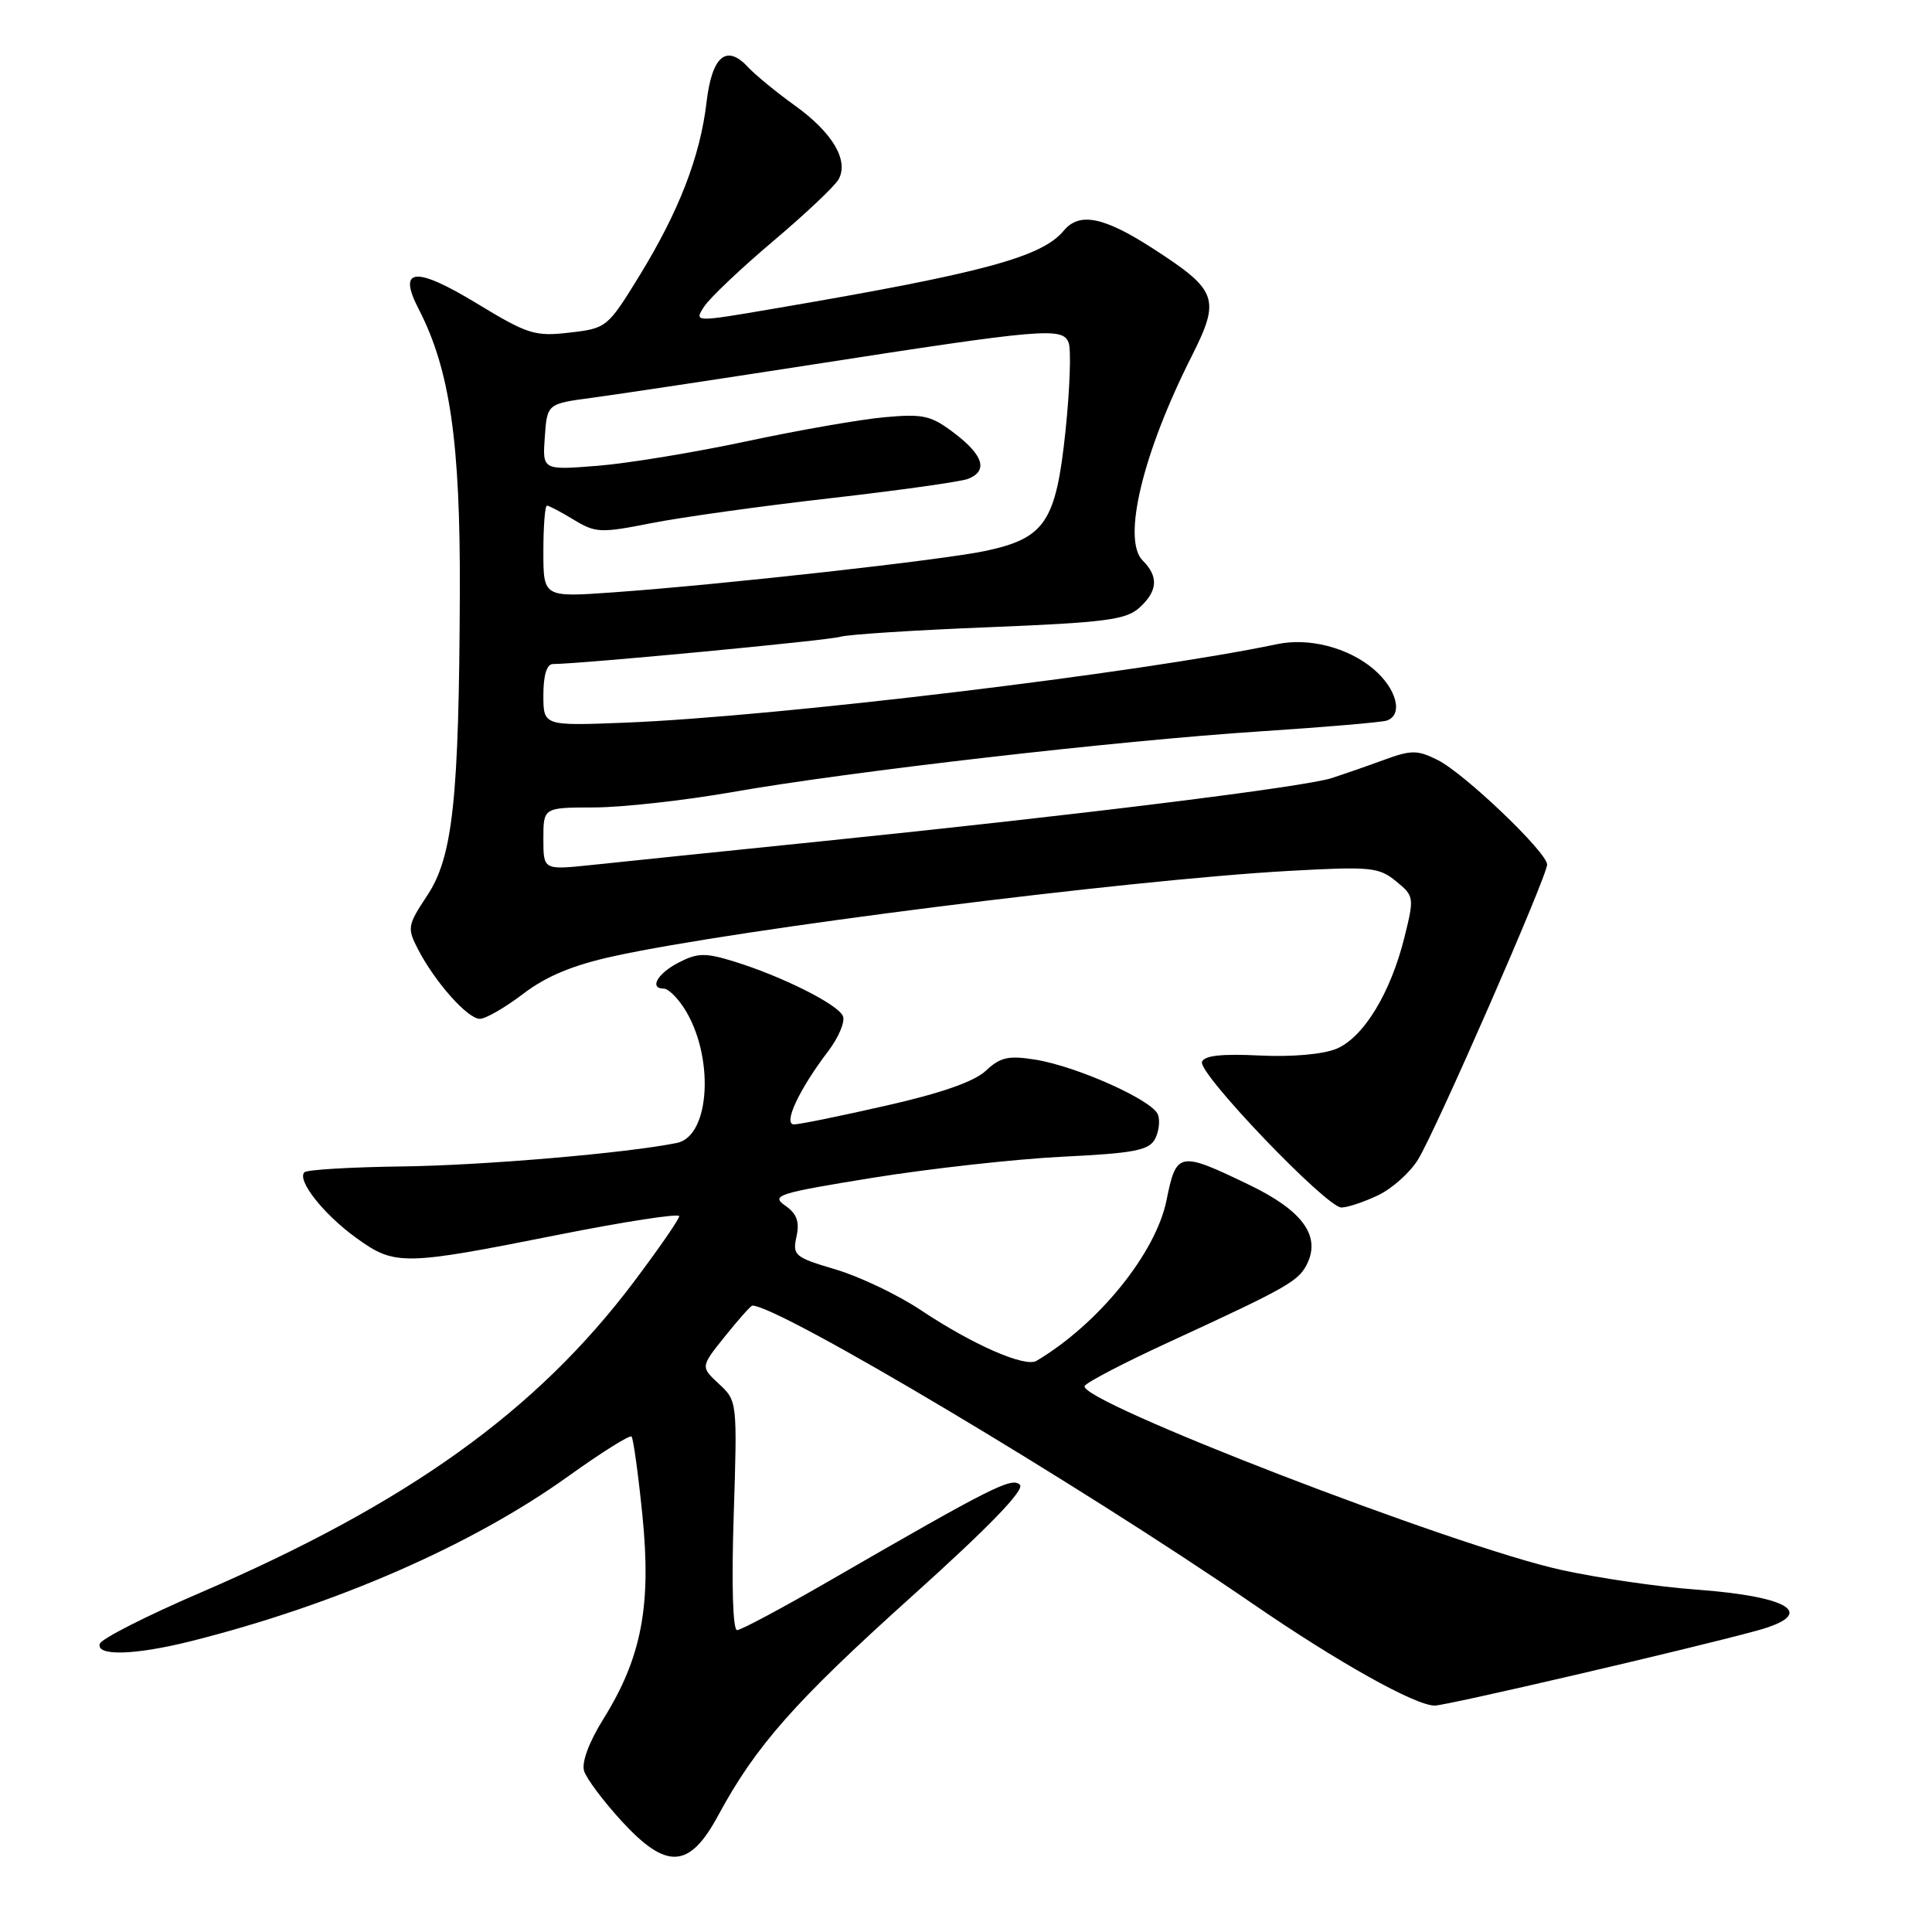 <?xml version="1.0" encoding="UTF-8" standalone="no"?>
<!DOCTYPE svg PUBLIC "-//W3C//DTD SVG 1.1//EN" "http://www.w3.org/Graphics/SVG/1.1/DTD/svg11.dtd" >
<svg xmlns="http://www.w3.org/2000/svg" xmlns:xlink="http://www.w3.org/1999/xlink" version="1.1" viewBox="0 0 256 256">
 <g >
 <path fill="currentColor"
d=" M 95.15 240.58 C 100.14 231.34 105.29 225.50 120.72 211.62 C 131.04 202.34 135.81 197.41 135.14 196.74 C 134.09 195.69 131.48 197.00 110.05 209.38 C 103.75 213.02 98.18 216.00 97.67 216.00 C 97.10 216.00 96.92 209.94 97.22 200.81 C 97.70 185.71 97.69 185.62 95.26 183.37 C 92.82 181.11 92.82 181.11 96.08 177.05 C 97.87 174.82 99.49 173.00 99.69 173.00 C 103.21 173.00 142.85 196.62 166.00 212.51 C 177.32 220.29 187.53 225.99 190.11 226.00 C 191.64 226.00 223.77 218.53 232.75 216.08 C 240.85 213.87 237.41 211.56 224.65 210.62 C 219.78 210.27 211.81 209.10 206.95 208.04 C 192.81 204.96 142.54 185.55 143.73 183.64 C 144.03 183.13 149.06 180.52 154.89 177.84 C 170.94 170.44 172.16 169.73 173.29 167.27 C 174.94 163.64 172.45 160.34 165.57 157.02 C 156.22 152.51 155.88 152.57 154.57 159.04 C 153.15 166.06 145.55 175.44 137.34 180.32 C 135.82 181.22 128.88 178.18 122.00 173.59 C 118.97 171.57 113.90 169.15 110.73 168.21 C 105.29 166.60 104.99 166.35 105.54 163.85 C 105.97 161.87 105.59 160.82 104.03 159.74 C 102.12 158.39 103.06 158.10 115.72 156.05 C 123.30 154.83 134.58 153.58 140.79 153.27 C 150.25 152.81 152.24 152.43 153.04 150.93 C 153.56 149.95 153.74 148.49 153.43 147.68 C 152.70 145.78 142.68 141.29 137.19 140.41 C 133.62 139.84 132.54 140.08 130.63 141.88 C 129.11 143.31 124.69 144.86 117.42 146.50 C 111.41 147.87 105.93 148.99 105.22 148.99 C 103.71 149.00 105.86 144.39 109.76 139.26 C 111.11 137.48 111.99 135.41 111.70 134.66 C 111.11 133.11 103.58 129.34 97.16 127.37 C 93.44 126.23 92.41 126.26 89.91 127.55 C 87.10 129.00 85.98 131.00 87.98 131.00 C 88.51 131.00 89.68 132.11 90.58 133.48 C 94.69 139.75 94.17 150.52 89.71 151.44 C 83.14 152.79 63.96 154.43 53.23 154.56 C 46.48 154.65 40.68 154.99 40.34 155.33 C 39.30 156.36 42.86 160.89 47.19 164.02 C 52.31 167.73 53.41 167.71 73.75 163.66 C 82.69 161.88 90.00 160.75 90.00 161.15 C 90.00 161.55 87.28 165.48 83.96 169.89 C 71.08 186.98 54.06 199.18 26.57 211.03 C 19.45 214.09 13.45 217.14 13.23 217.80 C 12.67 219.48 17.89 219.33 25.36 217.45 C 44.55 212.62 62.65 204.70 75.37 195.56 C 79.70 192.46 83.44 190.11 83.68 190.35 C 83.92 190.59 84.57 195.32 85.13 200.85 C 86.32 212.78 85.01 219.64 79.97 227.74 C 78.02 230.87 77.04 233.54 77.40 234.68 C 77.72 235.69 79.97 238.69 82.40 241.34 C 88.34 247.80 91.35 247.62 95.15 240.58 Z  M 182.58 158.39 C 184.45 157.51 186.84 155.37 187.90 153.64 C 190.27 149.79 205.00 116.11 205.00 114.56 C 205.00 112.94 194.05 102.48 190.49 100.70 C 187.83 99.37 187.00 99.37 183.49 100.65 C 181.29 101.46 178.15 102.55 176.50 103.09 C 172.91 104.27 142.74 108.01 109.00 111.46 C 95.53 112.84 81.69 114.26 78.25 114.63 C 72.00 115.28 72.00 115.28 72.00 111.14 C 72.00 107.00 72.00 107.00 78.75 106.99 C 82.46 106.98 90.67 106.07 97.00 104.96 C 112.61 102.22 148.11 98.14 167.00 96.91 C 175.53 96.35 183.06 95.71 183.75 95.48 C 185.98 94.73 185.07 91.24 181.97 88.63 C 178.61 85.80 173.44 84.47 169.24 85.35 C 151.06 89.17 102.85 94.97 82.75 95.76 C 72.00 96.18 72.00 96.18 72.00 92.09 C 72.00 89.49 72.45 88.00 73.25 87.99 C 76.90 87.98 109.77 84.86 111.32 84.38 C 112.32 84.07 121.19 83.50 131.02 83.11 C 146.39 82.49 149.20 82.13 150.96 80.54 C 153.41 78.32 153.55 76.41 151.41 74.27 C 148.66 71.52 151.40 60.08 157.89 47.23 C 161.75 39.57 161.36 38.48 152.77 32.93 C 146.25 28.72 143.02 28.07 140.95 30.57 C 138.03 34.08 130.18 36.19 102.54 40.90 C 91.95 42.71 91.95 42.71 93.32 40.60 C 94.08 39.45 98.18 35.56 102.44 31.96 C 106.70 28.36 110.60 24.68 111.11 23.78 C 112.51 21.27 110.32 17.57 105.32 13.98 C 102.88 12.23 100.08 9.93 99.09 8.87 C 96.25 5.81 94.34 7.44 93.62 13.54 C 92.78 20.73 89.97 27.99 84.75 36.50 C 80.51 43.40 80.38 43.51 75.48 44.07 C 70.88 44.61 69.94 44.31 63.17 40.20 C 55.01 35.25 52.64 35.47 55.47 40.94 C 59.61 48.95 61.00 58.52 60.93 78.41 C 60.83 105.88 60.01 113.53 56.61 118.66 C 53.99 122.62 53.93 122.96 55.39 125.79 C 57.64 130.13 61.96 135.00 63.58 135.00 C 64.35 135.00 66.93 133.51 69.32 131.69 C 72.37 129.36 75.90 127.89 81.28 126.71 C 97.50 123.15 149.33 116.60 170.78 115.40 C 181.59 114.80 182.69 114.90 184.97 116.76 C 187.38 118.72 187.41 118.90 186.11 124.14 C 184.27 131.58 180.67 137.48 177.08 138.97 C 175.29 139.71 171.16 140.07 166.88 139.86 C 161.86 139.61 159.55 139.87 159.27 140.71 C 158.75 142.24 175.77 160.00 177.74 160.00 C 178.54 160.00 180.72 159.28 182.58 158.39 Z  M 72.00 73.08 C 72.00 69.73 72.21 67.00 72.48 67.00 C 72.74 67.00 74.34 67.84 76.03 68.87 C 78.91 70.62 79.59 70.65 86.31 69.32 C 90.26 68.54 100.92 67.05 110.00 66.02 C 119.08 64.98 127.29 63.83 128.25 63.46 C 130.94 62.42 130.34 60.36 126.50 57.43 C 123.38 55.05 122.37 54.82 117.25 55.28 C 114.09 55.56 105.88 56.99 99.00 58.46 C 92.12 59.93 83.21 61.40 79.19 61.72 C 71.87 62.30 71.87 62.30 72.19 57.90 C 72.50 53.50 72.50 53.50 78.50 52.70 C 81.80 52.26 94.85 50.29 107.50 48.33 C 138.33 43.54 140.81 43.33 141.60 45.41 C 141.95 46.32 141.76 51.60 141.18 57.15 C 139.92 69.15 138.48 71.30 130.63 72.99 C 124.97 74.20 95.76 77.46 81.25 78.49 C 72.00 79.15 72.00 79.15 72.00 73.08 Z "/>
</g>
</svg>